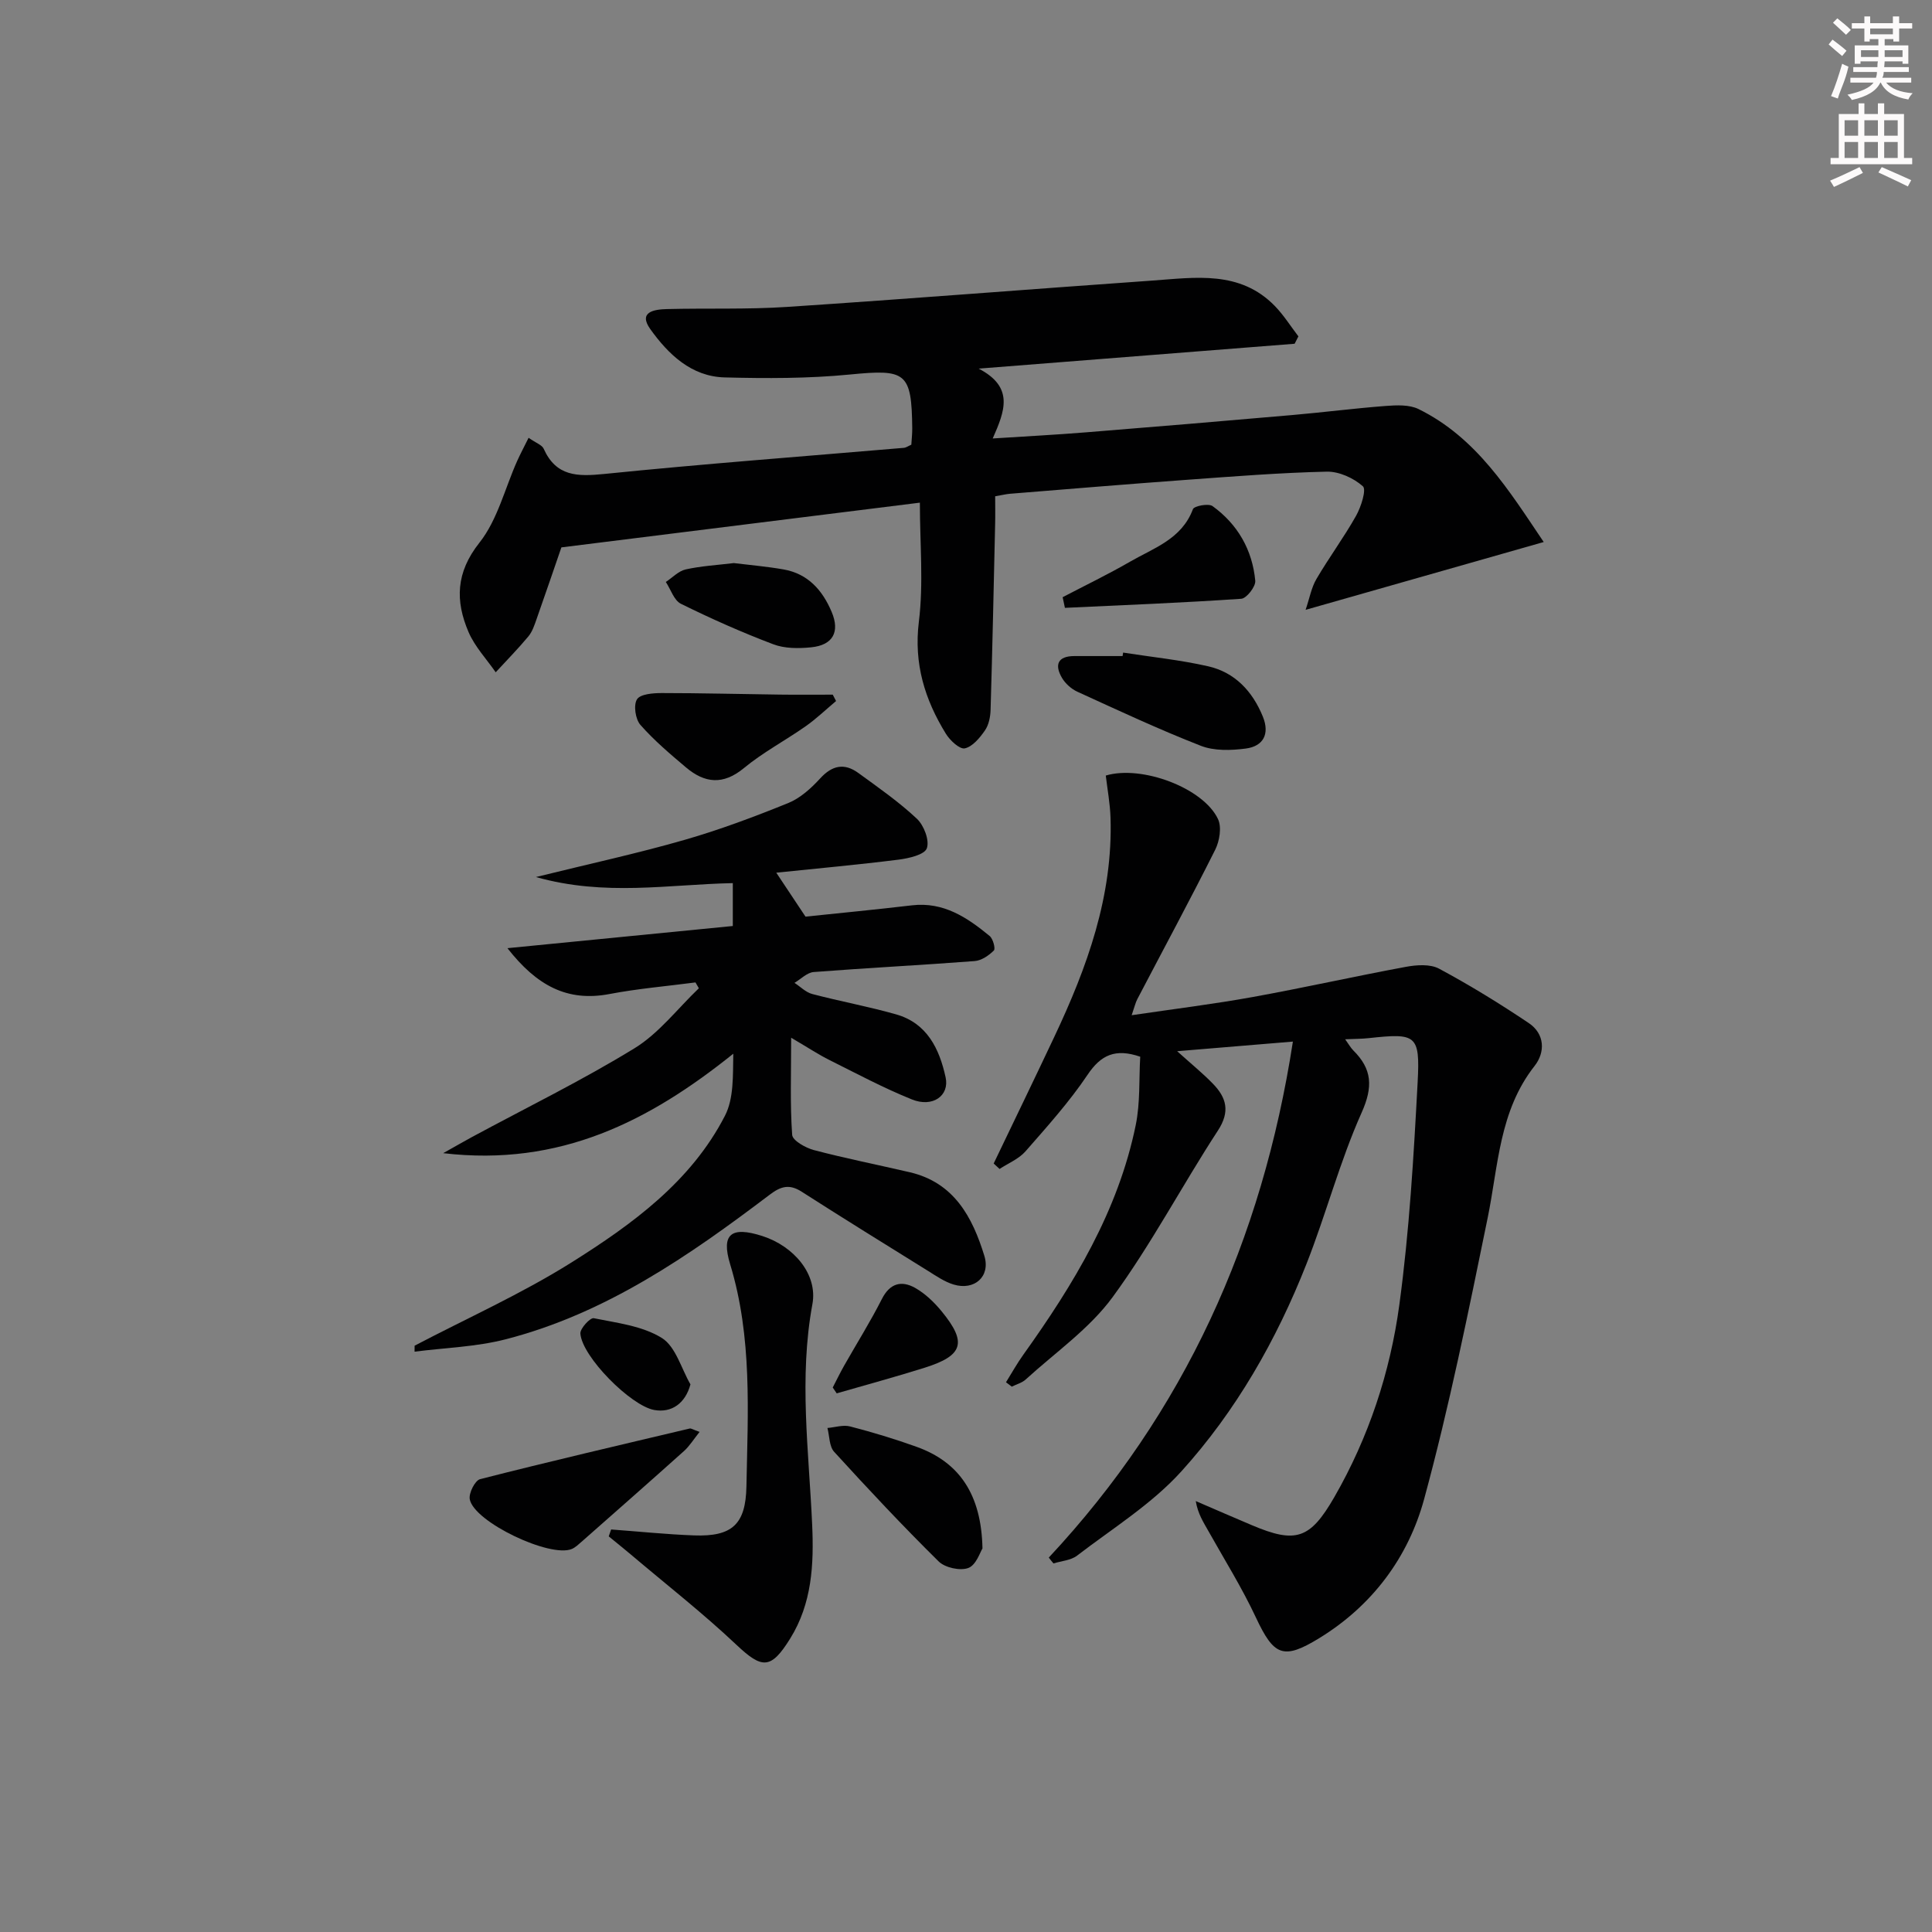 <svg enable-background="new 0 0 400 400" viewBox="0 0 400 400" xmlns="http://www.w3.org/2000/svg"><rect x="0" y="0" width="400" height="400" fill="#808080" stroke="none"/><g fill="#010102"><path d="m217.14 322.48c28.07-30.07 44.17-65.61 50.54-106.83-8.64.72-15.84 1.32-23.96 1.99 2.91 2.63 5.28 4.55 7.39 6.72 2.81 2.89 3.63 5.76 1.04 9.72-7.43 11.39-13.78 23.53-21.79 34.47-4.8 6.56-11.88 11.47-17.99 17.05-.77.71-1.92 1-2.89 1.49-.4-.3-.8-.6-1.2-.91 1.19-1.91 2.29-3.89 3.6-5.72 10.4-14.55 19.62-29.72 23.26-47.52.95-4.64.66-9.53.93-14.16-5.12-1.75-8.12-.41-10.9 3.74-3.78 5.63-8.38 10.74-12.86 15.86-1.38 1.57-3.55 2.45-5.36 3.64-.41-.38-.81-.75-1.22-1.13 4.19-8.74 8.42-17.46 12.55-26.22 6.79-14.38 12.17-29.15 11.64-45.41-.1-2.92-.64-5.83-.98-8.69 7.44-2.22 20.19 2.56 23.23 9 .8 1.68.33 4.55-.57 6.35-5.21 10.4-10.74 20.63-16.13 30.94-.37.7-.54 1.5-1.17 3.33 8.86-1.31 17.01-2.31 25.07-3.77 10.61-1.92 21.13-4.29 31.73-6.25 2.21-.41 5-.6 6.84.38 6.38 3.43 12.57 7.23 18.58 11.27 3.32 2.23 3.44 6.02 1.2 8.87-7.34 9.33-7.5 20.64-9.72 31.49-3.99 19.47-7.93 39-13.14 58.16-3.28 12.07-10.74 22.1-21.75 28.84-7.45 4.56-9.38 3.62-13.1-4.32-2.88-6.15-6.5-11.95-9.83-17.88-1.02-1.82-2.18-3.57-2.61-6.2 3.88 1.67 7.74 3.36 11.63 5 9.07 3.84 12.04 2.89 17.04-5.79 7.13-12.38 11.58-25.86 13.48-39.86 2.07-15.27 2.97-30.72 3.79-46.13.52-9.79-.33-10.13-10.08-9.07-1.44.16-2.9.15-4.93.24.76 1.05 1.14 1.76 1.68 2.3 3.91 3.88 4.12 7.54 1.73 12.89-4.53 10.13-7.35 21-11.43 31.35-6.2 15.74-14.58 30.42-25.9 42.93-6.14 6.78-14.24 11.8-21.59 17.44-1.28.98-3.23 1.1-4.88 1.61-.34-.39-.66-.8-.97-1.21z"/><path d="m109.44 90.64c1.59 1.11 2.78 1.49 3.12 2.26 2.58 5.76 6.97 5.79 12.53 5.23 20.65-2.1 41.36-3.64 62.05-5.41.46-.04.89-.37 1.54-.65.06-1.1.2-2.23.19-3.36-.12-11.67-1.29-12.31-12.92-11.17-8.58.84-17.29.82-25.92.6-6.89-.18-11.65-4.78-15.38-9.98-2.58-3.6.82-4.1 3.39-4.17 8.32-.21 16.68.1 24.97-.45 25.2-1.66 50.37-3.68 75.56-5.45 8.91-.63 18.14-2.16 25.37 5.26 1.84 1.89 3.26 4.18 4.88 6.29-.26.51-.52 1.02-.78 1.53-21.25 1.67-42.5 3.35-65.42 5.15 7.43 3.85 5.39 8.83 2.91 14.46 6.97-.45 13.16-.77 19.32-1.27 14.24-1.14 28.48-2.34 42.71-3.58 6.44-.56 12.87-1.39 19.31-1.88 2.26-.17 4.89-.3 6.82.64 12.03 5.92 18.7 16.82 25.92 27.53-16.55 4.71-32.34 9.21-49.3 14.04.83-2.44 1.2-4.61 2.24-6.38 2.6-4.44 5.69-8.61 8.21-13.09 1.03-1.84 2.18-5.42 1.41-6.11-1.92-1.71-4.93-3.08-7.47-3.03-9.62.22-19.24.98-28.85 1.68-12.26.89-24.51 1.91-36.76 2.9-.81.07-1.61.27-3.05.52 0 1.98.04 3.91-.01 5.83-.29 12.79-.56 25.59-.94 38.38-.04 1.45-.37 3.12-1.17 4.27-1.06 1.53-2.56 3.36-4.17 3.71-1.06.23-3.07-1.64-3.92-3.03-4.36-7.09-6.66-14.48-5.59-23.19.99-7.97.21-16.16.21-24.65-25.26 3.15-49.22 6.14-74.22 9.26-1.37 3.97-3.23 9.44-5.15 14.88-.44 1.25-.88 2.6-1.71 3.58-2.13 2.56-4.48 4.94-6.74 7.4-1.91-2.76-4.32-5.3-5.62-8.32-2.76-6.44-2.66-12.32 2.25-18.51 3.74-4.72 5.26-11.2 7.8-16.89.66-1.47 1.42-2.89 2.38-4.83z"/><path d="m85.84 278.61c10.87-5.7 22.15-10.74 32.51-17.25 12.53-7.88 24.71-16.7 31.74-30.35 1.85-3.59 1.64-8.25 1.73-12.85-17.38 13.95-35.86 23.44-60.06 20.59 2.66-1.49 4.33-2.46 6.03-3.38 11.23-6.06 22.72-11.68 33.58-18.34 5.07-3.11 8.92-8.22 13.32-12.42-.23-.4-.47-.81-.7-1.21-5.93.78-11.92 1.28-17.79 2.4-8.75 1.67-15.07-1.73-21.14-9.49 16.14-1.59 31.31-3.08 46.66-4.59 0-3.21 0-5.96 0-8.88-13.31.27-26.45 2.78-40.76-1.26 11.15-2.75 21.01-4.89 30.69-7.67 7.32-2.1 14.49-4.79 21.55-7.65 2.5-1.02 4.75-3.07 6.62-5.11 2.49-2.72 5.01-3.21 7.88-1.12 4.15 3.02 8.4 5.98 12.13 9.48 1.46 1.37 2.65 4.48 2.06 6.12-.48 1.34-3.73 2.08-5.85 2.35-8.35 1.05-16.73 1.81-25.32 2.7 2.19 3.3 3.96 5.97 6.05 9.1 6.89-.72 14.47-1.45 22.03-2.34 6.55-.77 11.45 2.52 16.1 6.35.7.58 1.24 2.63.87 3-1.05 1.04-2.58 2.09-3.99 2.19-11.1.85-22.22 1.41-33.32 2.27-1.37.11-2.65 1.46-3.97 2.24 1.22.79 2.34 1.96 3.68 2.31 5.77 1.52 11.66 2.59 17.38 4.22 6.4 1.83 8.94 7.13 10.23 13.03.83 3.8-2.67 6.31-6.97 4.58-5.84-2.35-11.43-5.34-17.08-8.16-2.21-1.1-4.29-2.48-7.93-4.62 0 7.42-.24 13.79.21 20.11.08 1.18 2.77 2.69 4.49 3.15 6.57 1.73 13.24 3.05 19.86 4.59 9.18 2.14 12.98 9.3 15.44 17.31 1.31 4.28-2.05 7.24-6.36 5.94-1.86-.56-3.57-1.74-5.25-2.79-8.76-5.44-17.53-10.87-26.21-16.43-2.51-1.61-4.27-1.16-6.58.59-16.75 12.69-33.99 24.64-54.72 29.97-6.1 1.57-12.56 1.75-18.85 2.56-.01-.4 0-.82.01-1.24z"/><path d="m126.53 316.66c5.73.42 11.45 1.02 17.19 1.23 7.85.28 10.67-2.28 10.82-10.14.29-15.42 1.24-30.87-3.37-46-1.92-6.3.24-7.91 6.68-5.84 6.51 2.1 11.49 7.93 10.35 14.1-2.82 15.28-.73 30.44-.05 45.66.37 8.21-.02 16.29-4.56 23.59-3.98 6.4-5.8 6.3-11.12 1.28-6.99-6.6-14.6-12.54-21.94-18.76-1.48-1.25-3-2.46-4.5-3.69.17-.48.33-.96.5-1.43z"/><path d="m144.84 296.46c-1.27 1.59-2.09 2.94-3.21 3.95-7.04 6.31-14.14 12.55-21.24 18.81-.62.54-1.25 1.15-1.98 1.47-4.46 1.92-20.26-5.56-21.15-10.28-.24-1.27 1.09-3.91 2.15-4.17 14.42-3.68 28.91-7.05 43.39-10.48.27-.07.61.19 2.04.7z"/><path d="m232.53 135.11c5.88.92 11.83 1.52 17.62 2.84 5.55 1.27 9.18 5.19 11.31 10.42 1.46 3.58.11 6.14-3.54 6.61-3.05.4-6.53.51-9.3-.57-8.66-3.38-17.1-7.33-25.57-11.2-1.25-.57-2.49-1.69-3.19-2.88-1.56-2.68-.89-4.49 2.56-4.5 3.33-.01 6.67 0 10 0 .04-.24.07-.48.11-.72z"/><path d="m203.41 320.59c-.46.7-1.29 3.42-2.92 4.04-1.69.64-4.84-.05-6.16-1.36-7.44-7.34-14.59-14.97-21.63-22.69-1.03-1.13-.95-3.26-1.39-4.93 1.57-.13 3.26-.7 4.7-.32 4.63 1.2 9.24 2.59 13.74 4.21 8.86 3.17 13.44 9.85 13.66 21.05z"/><path d="m173.1 145.14c-2.09 1.75-4.07 3.66-6.29 5.22-4.22 2.96-8.84 5.4-12.8 8.67-4.31 3.56-8.12 3.12-11.99-.15-3.29-2.78-6.61-5.59-9.44-8.81-1.03-1.18-1.45-4.08-.7-5.28.69-1.1 3.34-1.3 5.13-1.3 8.15 0 16.31.22 24.46.32 3.65.05 7.3.01 10.94.01.24.44.46.88.69 1.32z"/><path d="m220.01 123.64c4.65-2.43 9.38-4.71 13.92-7.33 4.93-2.85 10.74-4.69 13.05-10.89.25-.67 3.23-1.24 4.06-.64 5.22 3.77 8.25 9.08 8.85 15.46.11 1.2-1.8 3.65-2.9 3.73-12.16.83-24.34 1.31-36.51 1.88-.16-.73-.31-1.47-.47-2.21z"/><path d="m151.93 116.58c3.39.42 6.86.71 10.27 1.31 5.07.88 8.09 4.3 9.99 8.81 1.74 4.12.27 6.87-4.25 7.32-2.59.26-5.48.27-7.84-.63-6.5-2.46-12.88-5.3-19.12-8.38-1.44-.71-2.1-2.97-3.13-4.52 1.37-.9 2.63-2.27 4.12-2.6 3.22-.71 6.54-.9 9.96-1.31z"/><path d="m172.41 287.27c.79-1.52 1.53-3.07 2.38-4.56 2.6-4.59 5.41-9.06 7.79-13.76 1.67-3.3 4.08-3.88 6.88-2.31 2.09 1.18 3.96 2.98 5.5 4.86 5.3 6.46 4.48 9.15-3.51 11.67-6.03 1.9-12.14 3.55-18.22 5.31-.27-.4-.54-.81-.82-1.21z"/><path d="m142.95 286.62c-1.05 3.9-3.87 5.96-7.51 5.3-4.84-.88-14.92-10.99-15.28-15.82-.08-1.04 2.04-3.33 2.77-3.18 4.82.98 10.07 1.59 14.09 4.09 2.87 1.78 4.02 6.31 5.93 9.61z"/></g><path d="m378.6 9.2.8-1c.9.7 1.9 1.4 2.9 2.3l-.9 1.1c-1.1-.9-2-1.7-2.8-2.4zm.5 10.7c.9-2.1 1.6-4.3 2.3-6.7.4.2.8.4 1.3.6-.7 3.1-1.5 4.3-2.2 6.6zm.4-15.2.9-.9c1 .8 2 1.6 2.8 2.4l-1 1c-1-.9-1.9-1.8-2.7-2.5zm12.5-1.3h1.2v1.4h2.7v1.1h-2.7v2.7h-1.2v-.5h-1.8v1.3h4.9v3.8h-1.2v-.5h-3.7c0 .4-.1.9-.1 1.2h5.1v1h-5.2c0 .5-.1.9-.3 1.2h6v1h-5.2c1.1 1.3 2.9 2 5.5 2.2-.4.4-.7.8-.9 1.3-2.9-.5-4.8-1.6-5.7-3.5h-.1c-.8 1.7-2.7 2.9-5.9 3.6-.2-.4-.6-.8-.9-1.1 2.8-.6 4.6-1.4 5.4-2.5h-4.8v-1h5.3c.1-.3.2-.7.2-1.2h-4.9v-1h5c0-.4 0-.8.1-1.2h-3.6v.5h-1.2v-3.8h4.9v-1.3h-1.8v.5h-1.1v-2.7h-2.6v-1.1h2.6v-1.4h1.2v1.4h4.7v-1.4zm-6.7 8.4h3.6c0-.4 0-.9 0-1.4h-3.6zm1.9-4.7h4.7v-1.2h-4.7zm6.7 3.3h-3.7v1.4h3.7z" fill="#fcfafa"/><path d="m384.7 21.4h1.3v2.2h2.8v-2.2h1.3v2.2h4.1v9.1h1.7v1.3h-16.9v-1.3h1.7v-9.1h4.1v-2.2zm.3 13.2.7 1.2c-1.8.9-3.8 1.9-6 2.9-.2-.4-.5-.8-.8-1.3 2.4-1 4.4-2 6.1-2.8zm-3.1-6.5h2.8v-3.2h-2.8zm0 4.6h2.8v-3.3h-2.8v3.2zm4.1-4.6h2.8v-3.2h-2.8zm0 4.6h2.8v-3.3h-2.8zm3.6 1.9c2.1.9 4.1 1.8 6.1 2.7l-.7 1.3c-2.2-1.1-4.2-2-6.1-2.9zm3.3-9.7h-2.8v3.2h2.8zm-2.8 7.8h2.8v-3.3h-2.8z" fill="#fcfafa"/></svg>